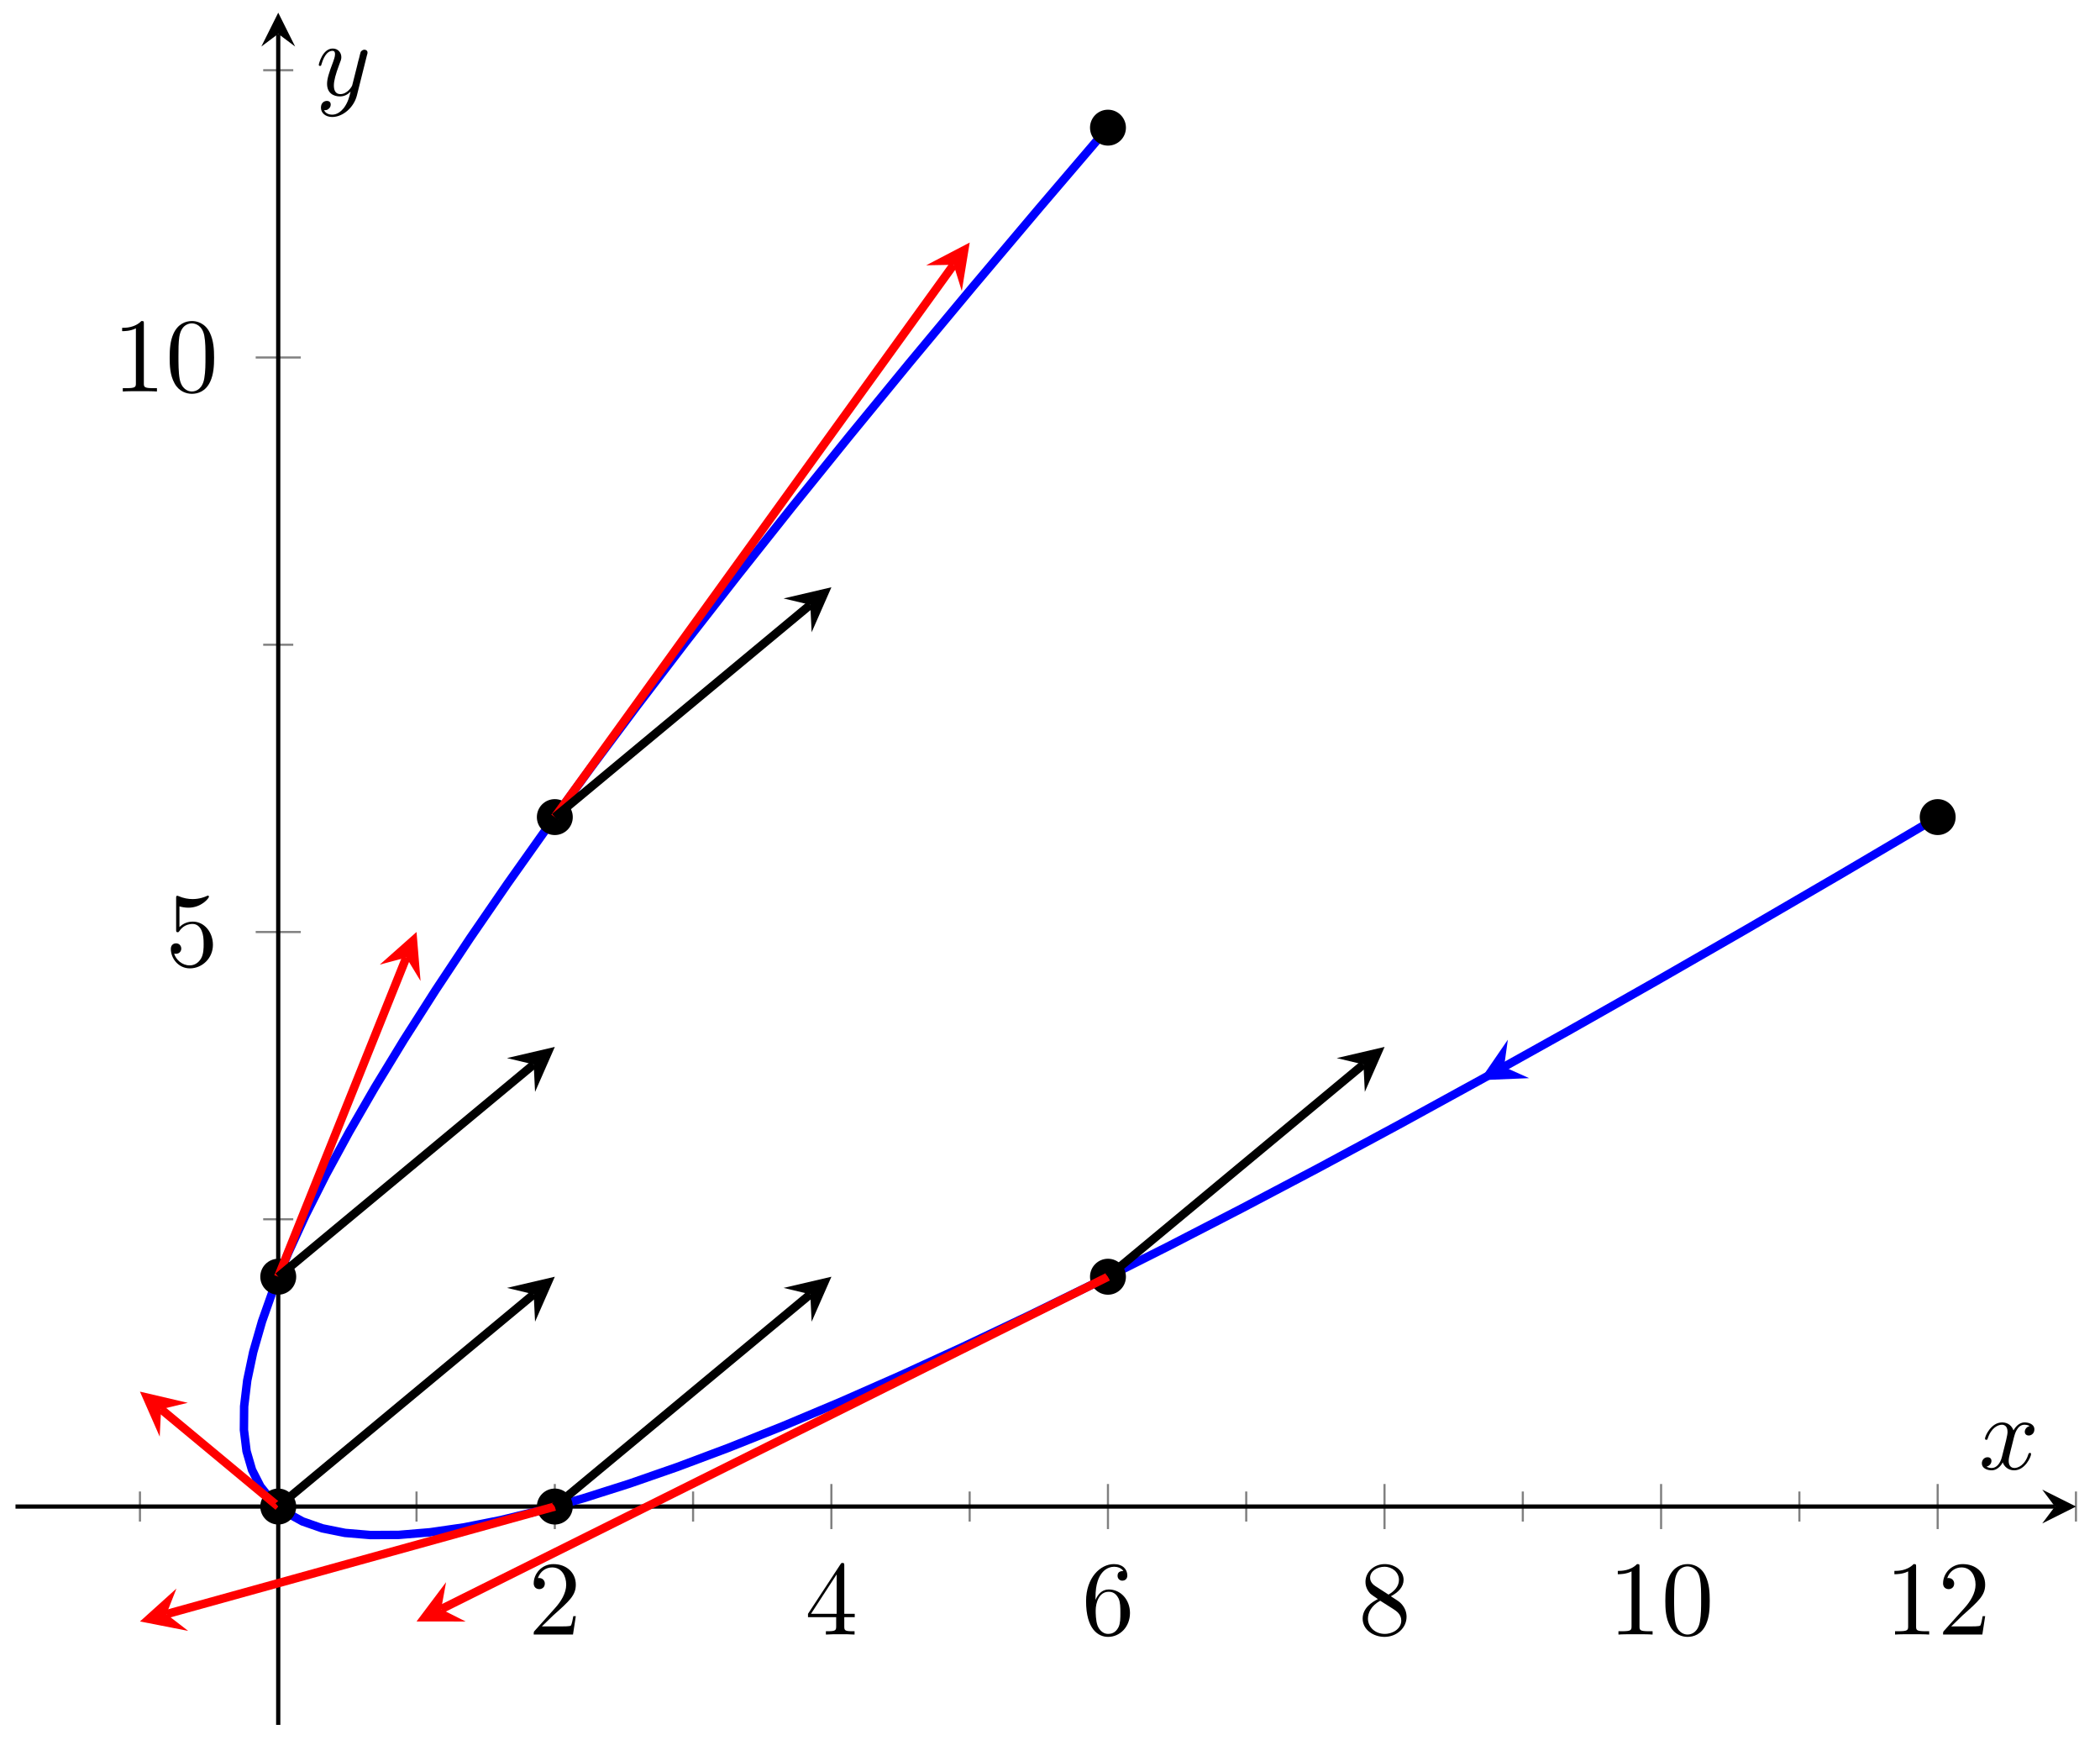 <?xml version="1.0" encoding="UTF-8"?>
<svg xmlns="http://www.w3.org/2000/svg" xmlns:xlink="http://www.w3.org/1999/xlink" width="198pt" height="164pt" viewBox="0 0 198 164" version="1.1">
<defs>
<g>
<symbol overflow="visible" id="glyph0-0">
<path style="stroke:none;" d=""/>
</symbol>
<symbol overflow="visible" id="glyph0-1">
<path style="stroke:none;" d="M 1.266 -0.766 L 2.328 -1.797 C 3.875 -3.172 4.469 -3.703 4.469 -4.703 C 4.469 -5.844 3.578 -6.641 2.359 -6.641 C 1.234 -6.641 0.5 -5.719 0.5 -4.828 C 0.5 -4.281 1 -4.281 1.031 -4.281 C 1.203 -4.281 1.547 -4.391 1.547 -4.812 C 1.547 -5.062 1.359 -5.328 1.016 -5.328 C 0.938 -5.328 0.922 -5.328 0.891 -5.312 C 1.109 -5.969 1.656 -6.328 2.234 -6.328 C 3.141 -6.328 3.562 -5.516 3.562 -4.703 C 3.562 -3.906 3.078 -3.125 2.516 -2.5 L 0.609 -0.375 C 0.5 -0.266 0.5 -0.234 0.5 0 L 4.203 0 L 4.469 -1.734 L 4.234 -1.734 C 4.172 -1.438 4.109 -1 4 -0.844 C 3.938 -0.766 3.281 -0.766 3.062 -0.766 Z M 1.266 -0.766 "/>
</symbol>
<symbol overflow="visible" id="glyph0-2">
<path style="stroke:none;" d="M 2.938 -1.641 L 2.938 -0.781 C 2.938 -0.422 2.906 -0.312 2.172 -0.312 L 1.969 -0.312 L 1.969 0 C 2.375 -0.031 2.891 -0.031 3.312 -0.031 C 3.734 -0.031 4.25 -0.031 4.672 0 L 4.672 -0.312 L 4.453 -0.312 C 3.719 -0.312 3.703 -0.422 3.703 -0.781 L 3.703 -1.641 L 4.688 -1.641 L 4.688 -1.953 L 3.703 -1.953 L 3.703 -6.484 C 3.703 -6.688 3.703 -6.75 3.531 -6.75 C 3.453 -6.75 3.422 -6.75 3.344 -6.625 L 0.281 -1.953 L 0.281 -1.641 Z M 2.984 -1.953 L 0.562 -1.953 L 2.984 -5.672 Z M 2.984 -1.953 "/>
</symbol>
<symbol overflow="visible" id="glyph0-3">
<path style="stroke:none;" d="M 1.312 -3.266 L 1.312 -3.516 C 1.312 -6.031 2.547 -6.391 3.062 -6.391 C 3.297 -6.391 3.719 -6.328 3.938 -5.984 C 3.781 -5.984 3.391 -5.984 3.391 -5.547 C 3.391 -5.234 3.625 -5.078 3.844 -5.078 C 4 -5.078 4.312 -5.172 4.312 -5.562 C 4.312 -6.156 3.875 -6.641 3.047 -6.641 C 1.766 -6.641 0.422 -5.359 0.422 -3.156 C 0.422 -0.484 1.578 0.219 2.5 0.219 C 3.609 0.219 4.562 -0.719 4.562 -2.031 C 4.562 -3.297 3.672 -4.25 2.562 -4.25 C 1.891 -4.25 1.516 -3.75 1.312 -3.266 Z M 2.5 -0.062 C 1.875 -0.062 1.578 -0.656 1.516 -0.812 C 1.328 -1.281 1.328 -2.078 1.328 -2.25 C 1.328 -3.031 1.656 -4.031 2.547 -4.031 C 2.719 -4.031 3.172 -4.031 3.484 -3.406 C 3.656 -3.047 3.656 -2.531 3.656 -2.047 C 3.656 -1.562 3.656 -1.062 3.484 -0.703 C 3.188 -0.109 2.734 -0.062 2.5 -0.062 Z M 2.5 -0.062 "/>
</symbol>
<symbol overflow="visible" id="glyph0-4">
<path style="stroke:none;" d="M 1.625 -4.562 C 1.172 -4.859 1.125 -5.188 1.125 -5.359 C 1.125 -5.969 1.781 -6.391 2.484 -6.391 C 3.203 -6.391 3.844 -5.875 3.844 -5.156 C 3.844 -4.578 3.453 -4.109 2.859 -3.766 Z M 3.078 -3.609 C 3.797 -3.984 4.281 -4.5 4.281 -5.156 C 4.281 -6.078 3.406 -6.641 2.5 -6.641 C 1.5 -6.641 0.688 -5.906 0.688 -4.969 C 0.688 -4.797 0.703 -4.344 1.125 -3.875 C 1.234 -3.766 1.609 -3.516 1.859 -3.344 C 1.281 -3.047 0.422 -2.5 0.422 -1.5 C 0.422 -0.453 1.438 0.219 2.484 0.219 C 3.609 0.219 4.562 -0.609 4.562 -1.672 C 4.562 -2.031 4.453 -2.484 4.062 -2.906 C 3.875 -3.109 3.719 -3.203 3.078 -3.609 Z M 2.078 -3.188 L 3.312 -2.406 C 3.594 -2.219 4.062 -1.922 4.062 -1.312 C 4.062 -0.578 3.312 -0.062 2.5 -0.062 C 1.641 -0.062 0.922 -0.672 0.922 -1.5 C 0.922 -2.078 1.234 -2.719 2.078 -3.188 Z M 2.078 -3.188 "/>
</symbol>
<symbol overflow="visible" id="glyph0-5">
<path style="stroke:none;" d="M 2.938 -6.375 C 2.938 -6.625 2.938 -6.641 2.703 -6.641 C 2.078 -6 1.203 -6 0.891 -6 L 0.891 -5.688 C 1.094 -5.688 1.672 -5.688 2.188 -5.953 L 2.188 -0.781 C 2.188 -0.422 2.156 -0.312 1.266 -0.312 L 0.953 -0.312 L 0.953 0 C 1.297 -0.031 2.156 -0.031 2.562 -0.031 C 2.953 -0.031 3.828 -0.031 4.172 0 L 4.172 -0.312 L 3.859 -0.312 C 2.953 -0.312 2.938 -0.422 2.938 -0.781 Z M 2.938 -6.375 "/>
</symbol>
<symbol overflow="visible" id="glyph0-6">
<path style="stroke:none;" d="M 4.578 -3.188 C 4.578 -3.984 4.531 -4.781 4.188 -5.516 C 3.734 -6.484 2.906 -6.641 2.5 -6.641 C 1.891 -6.641 1.172 -6.375 0.75 -5.453 C 0.438 -4.766 0.391 -3.984 0.391 -3.188 C 0.391 -2.438 0.422 -1.547 0.844 -0.781 C 1.266 0.016 2 0.219 2.484 0.219 C 3.016 0.219 3.781 0.016 4.219 -0.938 C 4.531 -1.625 4.578 -2.406 4.578 -3.188 Z M 2.484 0 C 2.094 0 1.5 -0.25 1.328 -1.203 C 1.219 -1.797 1.219 -2.719 1.219 -3.312 C 1.219 -3.953 1.219 -4.609 1.297 -5.141 C 1.484 -6.328 2.234 -6.422 2.484 -6.422 C 2.812 -6.422 3.469 -6.234 3.656 -5.25 C 3.766 -4.688 3.766 -3.938 3.766 -3.312 C 3.766 -2.562 3.766 -1.891 3.656 -1.25 C 3.5 -0.297 2.938 0 2.484 0 Z M 2.484 0 "/>
</symbol>
<symbol overflow="visible" id="glyph0-7">
<path style="stroke:none;" d="M 4.469 -2 C 4.469 -3.188 3.656 -4.188 2.578 -4.188 C 2.109 -4.188 1.672 -4.031 1.312 -3.672 L 1.312 -5.625 C 1.516 -5.562 1.844 -5.5 2.156 -5.5 C 3.391 -5.5 4.094 -6.406 4.094 -6.531 C 4.094 -6.594 4.062 -6.641 3.984 -6.641 C 3.984 -6.641 3.953 -6.641 3.906 -6.609 C 3.703 -6.516 3.219 -6.312 2.547 -6.312 C 2.156 -6.312 1.688 -6.391 1.219 -6.594 C 1.141 -6.625 1.125 -6.625 1.109 -6.625 C 1 -6.625 1 -6.547 1 -6.391 L 1 -3.438 C 1 -3.266 1 -3.188 1.141 -3.188 C 1.219 -3.188 1.234 -3.203 1.281 -3.266 C 1.391 -3.422 1.75 -3.969 2.562 -3.969 C 3.078 -3.969 3.328 -3.516 3.406 -3.328 C 3.562 -2.953 3.594 -2.578 3.594 -2.078 C 3.594 -1.719 3.594 -1.125 3.344 -0.703 C 3.109 -0.312 2.734 -0.062 2.281 -0.062 C 1.562 -0.062 0.984 -0.594 0.812 -1.172 C 0.844 -1.172 0.875 -1.156 0.984 -1.156 C 1.312 -1.156 1.484 -1.406 1.484 -1.641 C 1.484 -1.891 1.312 -2.141 0.984 -2.141 C 0.844 -2.141 0.5 -2.062 0.5 -1.609 C 0.5 -0.75 1.188 0.219 2.297 0.219 C 3.453 0.219 4.469 -0.734 4.469 -2 Z M 4.469 -2 "/>
</symbol>
<symbol overflow="visible" id="glyph1-0">
<path style="stroke:none;" d=""/>
</symbol>
<symbol overflow="visible" id="glyph1-1">
<path style="stroke:none;" d="M 3.328 -3.016 C 3.391 -3.266 3.625 -4.188 4.312 -4.188 C 4.359 -4.188 4.609 -4.188 4.812 -4.062 C 4.531 -4 4.344 -3.766 4.344 -3.516 C 4.344 -3.359 4.453 -3.172 4.719 -3.172 C 4.938 -3.172 5.25 -3.344 5.25 -3.75 C 5.25 -4.266 4.672 -4.406 4.328 -4.406 C 3.75 -4.406 3.406 -3.875 3.281 -3.656 C 3.031 -4.312 2.5 -4.406 2.203 -4.406 C 1.172 -4.406 0.594 -3.125 0.594 -2.875 C 0.594 -2.766 0.703 -2.766 0.719 -2.766 C 0.797 -2.766 0.828 -2.797 0.844 -2.875 C 1.188 -3.938 1.844 -4.188 2.188 -4.188 C 2.375 -4.188 2.719 -4.094 2.719 -3.516 C 2.719 -3.203 2.547 -2.547 2.188 -1.141 C 2.031 -0.531 1.672 -0.109 1.234 -0.109 C 1.172 -0.109 0.953 -0.109 0.734 -0.234 C 0.984 -0.297 1.203 -0.5 1.203 -0.781 C 1.203 -1.047 0.984 -1.125 0.844 -1.125 C 0.531 -1.125 0.297 -0.875 0.297 -0.547 C 0.297 -0.094 0.781 0.109 1.219 0.109 C 1.891 0.109 2.25 -0.594 2.266 -0.641 C 2.391 -0.281 2.75 0.109 3.344 0.109 C 4.375 0.109 4.938 -1.172 4.938 -1.422 C 4.938 -1.531 4.859 -1.531 4.828 -1.531 C 4.734 -1.531 4.719 -1.484 4.688 -1.422 C 4.359 -0.344 3.688 -0.109 3.375 -0.109 C 2.984 -0.109 2.828 -0.422 2.828 -0.766 C 2.828 -0.984 2.875 -1.203 2.984 -1.641 Z M 3.328 -3.016 "/>
</symbol>
<symbol overflow="visible" id="glyph1-2">
<path style="stroke:none;" d="M 4.844 -3.797 C 4.891 -3.938 4.891 -3.953 4.891 -4.031 C 4.891 -4.203 4.75 -4.297 4.594 -4.297 C 4.5 -4.297 4.344 -4.234 4.25 -4.094 C 4.234 -4.031 4.141 -3.734 4.109 -3.547 C 4.031 -3.297 3.969 -3.016 3.906 -2.75 L 3.453 -0.953 C 3.422 -0.812 2.984 -0.109 2.328 -0.109 C 1.828 -0.109 1.719 -0.547 1.719 -0.922 C 1.719 -1.375 1.891 -2 2.219 -2.875 C 2.375 -3.281 2.422 -3.391 2.422 -3.594 C 2.422 -4.031 2.109 -4.406 1.609 -4.406 C 0.656 -4.406 0.297 -2.953 0.297 -2.875 C 0.297 -2.766 0.391 -2.766 0.406 -2.766 C 0.516 -2.766 0.516 -2.797 0.562 -2.953 C 0.844 -3.891 1.234 -4.188 1.578 -4.188 C 1.656 -4.188 1.828 -4.188 1.828 -3.875 C 1.828 -3.625 1.719 -3.359 1.656 -3.172 C 1.25 -2.109 1.078 -1.547 1.078 -1.078 C 1.078 -0.188 1.703 0.109 2.297 0.109 C 2.688 0.109 3.016 -0.062 3.297 -0.344 C 3.172 0.172 3.047 0.672 2.656 1.203 C 2.391 1.531 2.016 1.828 1.562 1.828 C 1.422 1.828 0.969 1.797 0.797 1.406 C 0.953 1.406 1.094 1.406 1.219 1.281 C 1.328 1.203 1.422 1.062 1.422 0.875 C 1.422 0.562 1.156 0.531 1.062 0.531 C 0.828 0.531 0.5 0.688 0.5 1.172 C 0.5 1.672 0.938 2.047 1.562 2.047 C 2.578 2.047 3.609 1.141 3.891 0.016 Z M 4.844 -3.797 "/>
</symbol>
</g>
<clipPath id="clip1">
  <path d="M 11 1.195 L 194 1.195 L 194 156 L 11 156 Z M 11 1.195 "/>
</clipPath>
<clipPath id="clip2">
  <path d="M 30 109 L 116 109 L 116 162.598 L 30 162.598 Z M 30 109 "/>
</clipPath>
<clipPath id="clip3">
  <path d="M 4 130 L 64 130 L 64 162.598 L 4 162.598 Z M 4 130 "/>
</clipPath>
</defs>
<g id="surface1">
<path style="fill:none;stroke-width:0.199;stroke-linecap:butt;stroke-linejoin:miter;stroke:rgb(50%,50%,50%);stroke-opacity:1;stroke-miterlimit:10;" d="M 11.734 19.163 L 11.734 21.999 M 37.811 19.163 L 37.811 21.999 M 63.887 19.163 L 63.887 21.999 M 89.964 19.163 L 89.964 21.999 M 116.041 19.163 L 116.041 21.999 M 142.118 19.163 L 142.118 21.999 M 168.195 19.163 L 168.195 21.999 M 194.272 19.163 L 194.272 21.999 " transform="matrix(1,0,0,-1,1.461,162.597)"/>
<path style="fill:none;stroke-width:0.199;stroke-linecap:butt;stroke-linejoin:miter;stroke:rgb(50%,50%,50%);stroke-opacity:1;stroke-miterlimit:10;" d="M 50.849 18.456 L 50.849 22.706 M 76.926 18.456 L 76.926 22.706 M 103.003 18.456 L 103.003 22.706 M 129.079 18.456 L 129.079 22.706 M 155.156 18.456 L 155.156 22.706 M 181.233 18.456 L 181.233 22.706 " transform="matrix(1,0,0,-1,1.461,162.597)"/>
<path style="fill:none;stroke-width:0.199;stroke-linecap:butt;stroke-linejoin:miter;stroke:rgb(50%,50%,50%);stroke-opacity:1;stroke-miterlimit:10;" d="M 23.354 47.662 L 26.19 47.662 M 23.354 101.82 L 26.19 101.82 M 23.354 155.979 L 26.19 155.979 " transform="matrix(1,0,0,-1,1.461,162.597)"/>
<path style="fill:none;stroke-width:0.199;stroke-linecap:butt;stroke-linejoin:miter;stroke:rgb(50%,50%,50%);stroke-opacity:1;stroke-miterlimit:10;" d="M 22.647 74.739 L 26.901 74.739 M 22.647 128.898 L 26.901 128.898 " transform="matrix(1,0,0,-1,1.461,162.597)"/>
<path style="fill:none;stroke-width:0.399;stroke-linecap:butt;stroke-linejoin:miter;stroke:rgb(0%,0%,0%);stroke-opacity:1;stroke-miterlimit:10;" d="M 0 20.581 L 192.279 20.581 " transform="matrix(1,0,0,-1,1.461,162.597)"/>
<path style=" stroke:none;fill-rule:nonzero;fill:rgb(0%,0%,0%);fill-opacity:1;" d="M 195.742 142.016 L 192.555 140.422 L 193.75 142.016 L 192.555 143.609 "/>
<path style="fill:none;stroke-width:0.399;stroke-linecap:butt;stroke-linejoin:miter;stroke:rgb(0%,0%,0%);stroke-opacity:1;stroke-miterlimit:10;" d="M 24.772 -0.001 L 24.772 159.401 " transform="matrix(1,0,0,-1,1.461,162.597)"/>
<path style=" stroke:none;fill-rule:nonzero;fill:rgb(0%,0%,0%);fill-opacity:1;" d="M 26.234 1.195 L 24.641 4.387 L 26.234 3.191 L 27.828 4.387 "/>
<g style="fill:rgb(0%,0%,0%);fill-opacity:1;">
  <use xlink:href="#glyph0-1" x="49.822" y="154.083"/>
</g>
<g style="fill:rgb(0%,0%,0%);fill-opacity:1;">
  <use xlink:href="#glyph0-2" x="75.901" y="154.083"/>
</g>
<g style="fill:rgb(0%,0%,0%);fill-opacity:1;">
  <use xlink:href="#glyph0-3" x="101.979" y="154.083"/>
</g>
<g style="fill:rgb(0%,0%,0%);fill-opacity:1;">
  <use xlink:href="#glyph0-4" x="128.057" y="154.083"/>
</g>
<g style="fill:rgb(0%,0%,0%);fill-opacity:1;">
  <use xlink:href="#glyph0-5" x="151.644" y="154.083"/>
  <use xlink:href="#glyph0-6" x="156.626" y="154.083"/>
</g>
<g style="fill:rgb(0%,0%,0%);fill-opacity:1;">
  <use xlink:href="#glyph0-5" x="177.723" y="154.083"/>
  <use xlink:href="#glyph0-1" x="182.704" y="154.083"/>
</g>
<g style="fill:rgb(0%,0%,0%);fill-opacity:1;">
  <use xlink:href="#glyph0-7" x="15.607" y="91.065"/>
</g>
<g style="fill:rgb(0%,0%,0%);fill-opacity:1;">
  <use xlink:href="#glyph0-5" x="10.625" y="36.904"/>
  <use xlink:href="#glyph0-6" x="15.607" y="36.904"/>
</g>
<g clip-path="url(#clip1)" clip-rule="nonzero">
<path style="fill:none;stroke-width:0.797;stroke-linecap:butt;stroke-linejoin:miter;stroke:rgb(0%,0%,100%);stroke-opacity:1;stroke-miterlimit:10;" d="M 181.233 85.571 L 172.089 80.176 L 163.211 75.005 L 154.602 70.056 L 146.266 65.333 L 138.196 60.833 L 130.4 56.56 L 122.869 52.505 L 115.611 48.681 L 108.623 45.076 L 101.901 41.697 L 95.452 38.541 L 89.273 35.611 L 83.363 32.904 L 77.723 30.42 L 72.352 28.162 L 67.251 26.127 L 62.419 24.315 L 57.856 22.729 L 53.564 21.366 L 49.541 20.225 L 45.787 19.311 L 42.303 18.62 L 39.088 18.155 L 36.147 17.909 L 33.471 17.893 L 31.065 18.096 L 28.932 18.526 L 27.065 19.178 L 25.471 20.057 L 24.143 21.159 L 23.089 22.483 L 22.3 24.034 L 21.784 25.807 L 21.538 27.807 L 21.558 30.026 L 21.85 32.471 L 22.413 35.143 L 23.245 38.037 L 24.346 41.154 L 25.717 44.494 L 27.358 48.06 L 29.268 51.853 L 31.448 55.865 L 33.897 60.103 L 36.615 64.564 L 39.604 69.251 L 42.861 74.161 L 46.392 79.298 L 50.189 84.653 L 54.255 90.235 L 58.595 96.043 L 63.2 102.074 L 68.079 108.328 L 73.223 114.804 L 78.641 121.507 L 84.324 128.433 L 90.281 135.585 L 96.507 142.96 L 102.999 150.557 " transform="matrix(1,0,0,-1,1.461,162.597)"/>
</g>
<path style="fill-rule:nonzero;fill:rgb(0%,0%,0%);fill-opacity:1;stroke-width:0.399;stroke-linecap:butt;stroke-linejoin:miter;stroke:rgb(0%,0%,0%);stroke-opacity:1;stroke-miterlimit:10;" d="M 104.499 42.244 C 104.499 43.068 103.831 43.74 103.003 43.74 C 102.178 43.74 101.511 43.068 101.511 42.244 C 101.511 41.42 102.178 40.748 103.003 40.748 C 103.831 40.748 104.499 41.42 104.499 42.244 Z M 104.499 42.244 " transform="matrix(1,0,0,-1,1.461,162.597)"/>
<path style="fill-rule:nonzero;fill:rgb(0%,0%,0%);fill-opacity:1;stroke-width:0.399;stroke-linecap:butt;stroke-linejoin:miter;stroke:rgb(0%,0%,0%);stroke-opacity:1;stroke-miterlimit:10;" d="M 52.345 20.581 C 52.345 21.405 51.677 22.077 50.849 22.077 C 50.025 22.077 49.357 21.405 49.357 20.581 C 49.357 19.756 50.025 19.085 50.849 19.085 C 51.677 19.085 52.345 19.756 52.345 20.581 Z M 52.345 20.581 " transform="matrix(1,0,0,-1,1.461,162.597)"/>
<path style="fill-rule:nonzero;fill:rgb(0%,0%,0%);fill-opacity:1;stroke-width:0.399;stroke-linecap:butt;stroke-linejoin:miter;stroke:rgb(0%,0%,0%);stroke-opacity:1;stroke-miterlimit:10;" d="M 26.268 20.581 C 26.268 21.405 25.6 22.077 24.772 22.077 C 23.948 22.077 23.28 21.405 23.28 20.581 C 23.28 19.756 23.948 19.085 24.772 19.085 C 25.6 19.085 26.268 19.756 26.268 20.581 Z M 26.268 20.581 " transform="matrix(1,0,0,-1,1.461,162.597)"/>
<path style="fill-rule:nonzero;fill:rgb(0%,0%,0%);fill-opacity:1;stroke-width:0.399;stroke-linecap:butt;stroke-linejoin:miter;stroke:rgb(0%,0%,0%);stroke-opacity:1;stroke-miterlimit:10;" d="M 26.268 42.244 C 26.268 43.068 25.6 43.74 24.772 43.74 C 23.948 43.74 23.28 43.068 23.28 42.244 C 23.28 41.42 23.948 40.748 24.772 40.748 C 25.6 40.748 26.268 41.42 26.268 42.244 Z M 26.268 42.244 " transform="matrix(1,0,0,-1,1.461,162.597)"/>
<path style="fill-rule:nonzero;fill:rgb(0%,0%,0%);fill-opacity:1;stroke-width:0.399;stroke-linecap:butt;stroke-linejoin:miter;stroke:rgb(0%,0%,0%);stroke-opacity:1;stroke-miterlimit:10;" d="M 52.345 85.571 C 52.345 86.399 51.677 87.067 50.849 87.067 C 50.025 87.067 49.357 86.399 49.357 85.571 C 49.357 84.747 50.025 84.079 50.849 84.079 C 51.677 84.079 52.345 84.747 52.345 85.571 Z M 52.345 85.571 " transform="matrix(1,0,0,-1,1.461,162.597)"/>
<path style="fill-rule:nonzero;fill:rgb(0%,0%,0%);fill-opacity:1;stroke-width:0.399;stroke-linecap:butt;stroke-linejoin:miter;stroke:rgb(0%,0%,0%);stroke-opacity:1;stroke-miterlimit:10;" d="M 182.729 85.571 C 182.729 86.399 182.061 87.067 181.233 87.067 C 180.409 87.067 179.741 86.399 179.741 85.571 C 179.741 84.747 180.409 84.079 181.233 84.079 C 182.061 84.079 182.729 84.747 182.729 85.571 Z M 182.729 85.571 " transform="matrix(1,0,0,-1,1.461,162.597)"/>
<path style="fill-rule:nonzero;fill:rgb(0%,0%,0%);fill-opacity:1;stroke-width:0.399;stroke-linecap:butt;stroke-linejoin:miter;stroke:rgb(0%,0%,0%);stroke-opacity:1;stroke-miterlimit:10;" d="M 104.499 150.561 C 104.499 151.389 103.831 152.057 103.003 152.057 C 102.178 152.057 101.511 151.389 101.511 150.561 C 101.511 149.737 102.178 149.069 103.003 149.069 C 103.831 149.069 104.499 149.737 104.499 150.561 Z M 104.499 150.561 " transform="matrix(1,0,0,-1,1.461,162.597)"/>
<g clip-path="url(#clip2)" clip-rule="nonzero">
<path style="fill:none;stroke-width:0.797;stroke-linecap:butt;stroke-linejoin:miter;stroke:rgb(100%,0%,0%);stroke-opacity:1;stroke-miterlimit:10;" d="M 103.003 42.244 L 40.131 10.905 " transform="matrix(1,0,0,-1,1.461,162.597)"/>
</g>
<path style=" stroke:none;fill-rule:nonzero;fill:rgb(100%,0%,0%);fill-opacity:1;" d="M 39.273 152.848 L 43.906 152.855 L 41.594 151.691 L 42.059 149.145 "/>
<g clip-path="url(#clip3)" clip-rule="nonzero">
<path style="fill:none;stroke-width:0.797;stroke-linecap:butt;stroke-linejoin:miter;stroke:rgb(100%,0%,0%);stroke-opacity:1;stroke-miterlimit:10;" d="M 50.849 20.581 L 14.23 10.44 " transform="matrix(1,0,0,-1,1.461,162.597)"/>
</g>
<path style=" stroke:none;fill-rule:nonzero;fill:rgb(100%,0%,0%);fill-opacity:1;" d="M 13.195 152.848 L 17.742 153.738 L 15.691 152.156 L 16.637 149.746 "/>
<path style="fill:none;stroke-width:0.797;stroke-linecap:butt;stroke-linejoin:miter;stroke:rgb(100%,0%,0%);stroke-opacity:1;stroke-miterlimit:10;" d="M 24.772 20.581 L 13.726 29.756 " transform="matrix(1,0,0,-1,1.461,162.597)"/>
<path style=" stroke:none;fill-rule:nonzero;fill:rgb(100%,0%,0%);fill-opacity:1;" d="M 13.195 131.184 L 15.059 135.426 L 15.188 132.84 L 17.707 132.238 "/>
<path style="fill:none;stroke-width:0.797;stroke-linecap:butt;stroke-linejoin:miter;stroke:rgb(100%,0%,0%);stroke-opacity:1;stroke-miterlimit:10;" d="M 24.772 42.244 L 36.846 72.337 " transform="matrix(1,0,0,-1,1.461,162.597)"/>
<path style=" stroke:none;fill-rule:nonzero;fill:rgb(100%,0%,0%);fill-opacity:1;" d="M 39.273 87.855 L 35.809 90.93 L 38.309 90.258 L 39.652 92.473 "/>
<path style="fill:none;stroke-width:0.797;stroke-linecap:butt;stroke-linejoin:miter;stroke:rgb(100%,0%,0%);stroke-opacity:1;stroke-miterlimit:10;" d="M 50.849 85.571 L 88.449 137.632 " transform="matrix(1,0,0,-1,1.461,162.597)"/>
<path style=" stroke:none;fill-rule:nonzero;fill:rgb(100%,0%,0%);fill-opacity:1;" d="M 91.43 22.863 L 87.324 25.008 L 89.914 24.961 L 90.684 27.434 "/>
<path style="fill:none;stroke-width:0.797;stroke-linecap:butt;stroke-linejoin:miter;stroke:rgb(0%,0%,0%);stroke-opacity:1;stroke-miterlimit:10;" d="M 103.003 42.244 L 127.087 62.251 " transform="matrix(1,0,0,-1,1.461,162.597)"/>
<path style=" stroke:none;fill-rule:nonzero;fill:rgb(0%,0%,0%);fill-opacity:1;" d="M 130.547 98.688 L 126.035 99.742 L 128.555 100.344 L 128.684 102.93 "/>
<path style="fill:none;stroke-width:0.797;stroke-linecap:butt;stroke-linejoin:miter;stroke:rgb(0%,0%,0%);stroke-opacity:1;stroke-miterlimit:10;" d="M 50.849 20.581 L 74.934 40.588 " transform="matrix(1,0,0,-1,1.461,162.597)"/>
<path style=" stroke:none;fill-rule:nonzero;fill:rgb(0%,0%,0%);fill-opacity:1;" d="M 78.391 120.352 L 73.879 121.406 L 76.398 122.008 L 76.527 124.594 "/>
<path style="fill:none;stroke-width:0.797;stroke-linecap:butt;stroke-linejoin:miter;stroke:rgb(0%,0%,0%);stroke-opacity:1;stroke-miterlimit:10;" d="M 24.772 20.581 L 48.857 40.588 " transform="matrix(1,0,0,-1,1.461,162.597)"/>
<path style=" stroke:none;fill-rule:nonzero;fill:rgb(0%,0%,0%);fill-opacity:1;" d="M 52.312 120.352 L 47.801 121.406 L 50.32 122.008 L 50.449 124.594 "/>
<path style="fill:none;stroke-width:0.797;stroke-linecap:butt;stroke-linejoin:miter;stroke:rgb(0%,0%,0%);stroke-opacity:1;stroke-miterlimit:10;" d="M 24.772 42.244 L 48.857 62.251 " transform="matrix(1,0,0,-1,1.461,162.597)"/>
<path style=" stroke:none;fill-rule:nonzero;fill:rgb(0%,0%,0%);fill-opacity:1;" d="M 52.312 98.688 L 47.801 99.742 L 50.32 100.344 L 50.449 102.93 "/>
<path style="fill:none;stroke-width:0.797;stroke-linecap:butt;stroke-linejoin:miter;stroke:rgb(0%,0%,0%);stroke-opacity:1;stroke-miterlimit:10;" d="M 50.849 85.571 L 74.934 105.582 " transform="matrix(1,0,0,-1,1.461,162.597)"/>
<path style=" stroke:none;fill-rule:nonzero;fill:rgb(0%,0%,0%);fill-opacity:1;" d="M 78.391 55.359 L 73.879 56.414 L 76.398 57.012 L 76.527 59.602 "/>
<path style="fill:none;stroke-width:0.797;stroke-linecap:butt;stroke-linejoin:miter;stroke:rgb(0%,0%,100%);stroke-opacity:1;stroke-miterlimit:10;" d="M 138.86 61.2 L 140.345 62.021 " transform="matrix(1,0,0,-1,1.461,162.597)"/>
<path style=" stroke:none;fill-rule:nonzero;fill:rgb(0%,0%,100%);fill-opacity:1;" d="M 139.543 101.828 L 144.176 101.633 L 141.812 100.574 L 142.168 98.008 "/>
<g style="fill:rgb(0%,0%,0%);fill-opacity:1;">
  <use xlink:href="#glyph1-1" x="186.563" y="138.492"/>
</g>
<g style="fill:rgb(0%,0%,0%);fill-opacity:1;">
  <use xlink:href="#glyph1-2" x="29.76" y="8.981"/>
</g>
</g>
</svg>
